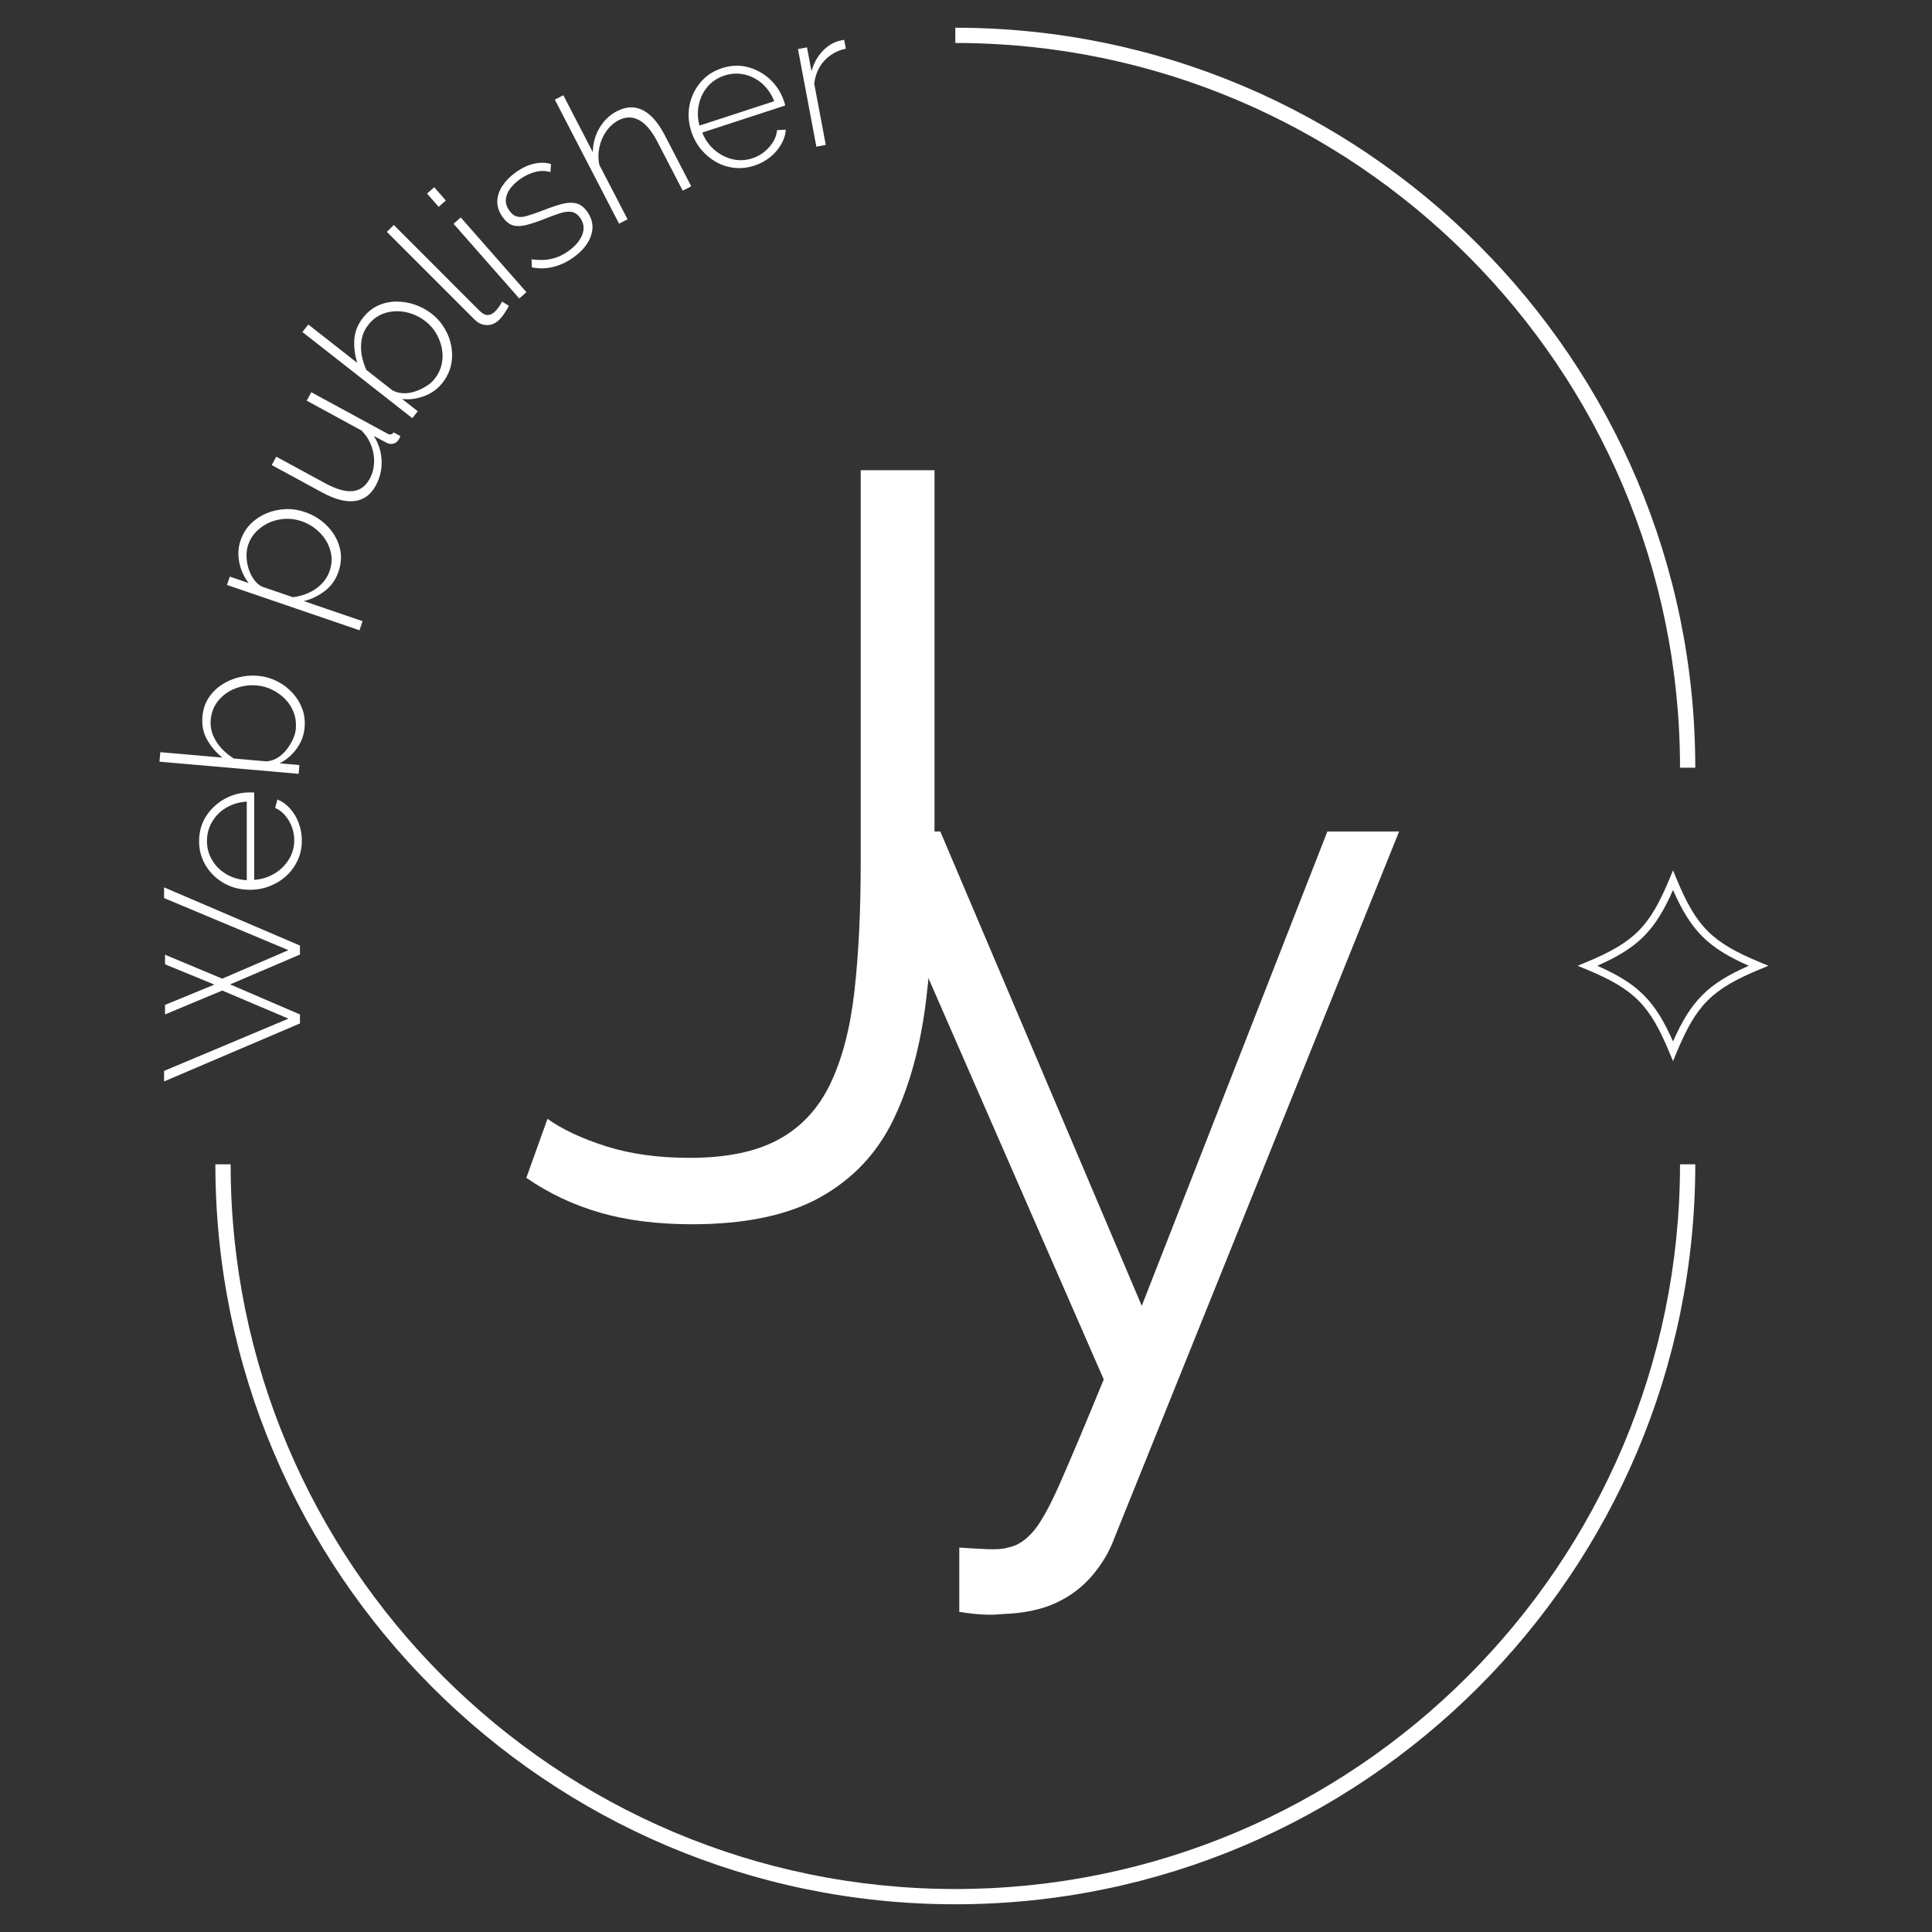 <?xml version="1.0" encoding="utf-8"?>
<!-- Generator: Adobe Illustrator 24.1.2, SVG Export Plug-In . SVG Version: 6.00 Build 0)  -->
<svg version="1.1" id="레이어_1" xmlns="http://www.w3.org/2000/svg" xmlns:xlink="http://www.w3.org/1999/xlink" x="0px"
	 y="0px" viewBox="0 0 400 400" style="enable-background:new 0 0 400 400;" xml:space="preserve">
<rect x="0" y="0" width="400" height="400" fill="#333333" stroke="none"/>
<style type="text/css">
	.st0{fill:#FFFFFF;}
</style>
<g>
	<g>
		<g>
			<path class="st0" d="M113.35,231.64c3.06,2.18,7.09,4.08,12.12,5.68c5.02,1.6,10.81,2.4,17.36,2.4c7.57,0,13.68-1.26,18.34-3.79
				c4.66-2.52,8.22-6.34,10.7-11.46c2.47-5.12,4.15-11.51,5.02-19.15c0.87-7.64,1.31-16.59,1.31-26.83V97.35h15.28v78.17
				c0,11.55-0.58,22.09-1.75,31.61c-1.17,9.53-3.42,17.76-6.77,24.69c-3.35,6.93-8.37,12.26-15.07,16.02
				c-6.7,3.76-15.58,5.63-26.64,5.63c-7.13,0-13.46-0.8-19-2.4c-5.53-1.6-10.63-4-15.28-7.21L113.35,231.64z"/>
		</g>
		<g>
			<path class="st0" d="M198.61,320.41c2.04,0.14,4,0.25,5.89,0.33c1.89,0.07,3.28-0.04,4.15-0.33c1.75-0.3,3.42-1.31,5.02-3.05
				c1.6-1.74,3.49-5.08,5.68-10.01c2.18-4.94,5.24-12.18,9.17-21.75l-49.56-113.45h15.72l41.71,98.21l38.43-98.21h14.85
				L230.7,318.49c-1.02,2.76-2.55,5.34-4.58,7.73c-2.04,2.39-4.55,4.28-7.53,5.66c-2.99,1.38-6.66,2.14-11.03,2.29
				c-1.31,0.14-2.66,0.18-4.04,0.1c-1.39-0.07-3.02-0.25-4.91-0.54V320.41z"/>
		</g>
	</g>
	<g>
		<path class="st0" d="M197.79,394.26c-84.47,0-153.2-68.73-153.2-153.2h3.16c0,82.73,67.31,150.04,150.04,150.04
			c82.73,0,150.04-67.31,150.04-150.04h3.16C350.99,325.53,282.26,394.26,197.79,394.26z"/>
	</g>
	<g>
		<path class="st0" d="M350.99,158.94h-3.16c0-82.73-67.31-150.04-150.04-150.04V5.74C282.26,5.74,350.99,74.46,350.99,158.94z"/>
	</g>
	<g>
		<path class="st0" d="M34.17,210.03v-1.98l10.22-4.2l-10.22-4.2v-1.98l11.84,4.95l13.71-5.9l-25.75-10.78v-2.22l28.13,12.05v1.86
			l-14.46,6.18l14.46,6.22v1.86l-28.13,12.01v-2.18l25.75-10.82l-13.71-5.82L34.17,210.03z"/>
		<path class="st0" d="M62.49,174.04c0,1.46-0.28,2.8-0.85,4.04c-0.56,1.24-1.34,2.32-2.33,3.23c-0.98,0.91-2.13,1.63-3.43,2.14
			c-1.3,0.52-2.68,0.77-4.12,0.77c-1.95,0-3.71-0.43-5.29-1.31c-1.58-0.87-2.85-2.07-3.81-3.6c-0.96-1.53-1.44-3.25-1.44-5.15
			c0-1.95,0.49-3.68,1.46-5.19c0.97-1.51,2.26-2.7,3.85-3.58c1.59-0.88,3.34-1.33,5.23-1.33c0.16,0,0.32,0,0.48,0
			c0.16,0,0.29,0.01,0.39,0.04v18.06c1.55-0.1,2.96-0.54,4.22-1.31c1.26-0.76,2.25-1.75,2.98-2.95c0.72-1.2,1.09-2.52,1.09-3.94
			s-0.37-2.77-1.11-4.04c-0.74-1.26-1.69-2.15-2.85-2.65l0.48-1.75c0.97,0.4,1.85,1.02,2.61,1.88c0.77,0.86,1.37,1.86,1.8,3.01
			C62.28,171.57,62.49,172.78,62.49,174.04z M51.09,182.24v-16.28c-1.6,0.1-3.02,0.53-4.26,1.27c-1.23,0.73-2.21,1.71-2.91,2.91
			c-0.71,1.2-1.07,2.52-1.07,3.98c0,1.45,0.36,2.77,1.07,3.96c0.71,1.19,1.68,2.15,2.91,2.89
			C48.06,181.71,49.48,182.13,51.09,182.24z"/>
		<path class="st0" d="M63.06,150.65c-0.14,1.6-0.7,3.07-1.67,4.39c-0.97,1.32-2.14,2.32-3.5,3l4.1,0.36l-0.16,1.81l-28.81-2.51
			l0.17-1.97l12.83,1.12c-1.34-1.1-2.39-2.35-3.17-3.76c-0.78-1.41-1.09-2.97-0.94-4.71c0.13-1.47,0.54-2.76,1.25-3.85
			c0.7-1.09,1.6-2,2.7-2.73c1.09-0.72,2.29-1.25,3.58-1.57c1.3-0.33,2.61-0.43,3.95-0.31c1.39,0.12,2.7,0.49,3.93,1.1
			c1.23,0.61,2.29,1.41,3.2,2.39c0.9,0.98,1.59,2.09,2.05,3.32C63.02,147.94,63.19,149.26,63.06,150.65z M61.25,150.89
			c0.1-1.21-0.04-2.34-0.44-3.38c-0.39-1.04-0.98-1.96-1.76-2.76c-0.77-0.8-1.67-1.44-2.68-1.94c-1.01-0.5-2.07-0.8-3.17-0.89
			c-1.55-0.14-3.02,0.07-4.43,0.6c-1.41,0.54-2.58,1.36-3.52,2.48c-0.94,1.11-1.48,2.44-1.62,3.99c-0.1,1.16,0.06,2.25,0.49,3.26
			s1.01,1.92,1.76,2.72c0.75,0.8,1.59,1.48,2.51,2.07l6.76,0.59c0.77-0.04,1.51-0.27,2.21-0.68c0.71-0.41,1.34-0.96,1.89-1.65
			c0.55-0.68,1-1.41,1.36-2.18C60.98,152.35,61.19,151.6,61.25,150.89z"/>
		<path class="st0" d="M70.08,118.36c-0.57,1.67-1.52,3.01-2.86,4.02s-2.77,1.7-4.32,2.07l12.17,4.16l-0.64,1.88l-27.44-9.38
			l0.59-1.73l3.92,1.34c-0.97-1.23-1.62-2.63-1.95-4.23c-0.33-1.6-0.25-3.13,0.26-4.6c0.47-1.38,1.18-2.53,2.12-3.46
			c0.94-0.93,2.04-1.65,3.28-2.17c1.25-0.51,2.54-0.79,3.9-0.85c1.35-0.06,2.67,0.14,3.97,0.59c1.79,0.61,3.33,1.55,4.6,2.83
			c1.27,1.28,2.14,2.74,2.61,4.39C70.76,114.87,70.69,116.59,70.08,118.36z M68.24,118.23c0.39-1.15,0.51-2.26,0.35-3.34
			c-0.16-1.07-0.53-2.07-1.1-2.99c-0.57-0.92-1.3-1.73-2.17-2.42c-0.88-0.69-1.84-1.22-2.88-1.57c-1.12-0.38-2.25-0.55-3.4-0.49
			c-1.14,0.06-2.22,0.31-3.24,0.75c-1.01,0.45-1.91,1.07-2.7,1.84c-0.78,0.78-1.36,1.72-1.73,2.82c-0.23,0.67-0.34,1.44-0.33,2.29
			c0.01,0.86,0.15,1.72,0.41,2.57c0.26,0.86,0.64,1.62,1.11,2.28c0.48,0.67,1.04,1.17,1.68,1.49l6.39,2.18
			c1.1-0.12,2.16-0.41,3.19-0.86c1.03-0.44,1.93-1.06,2.72-1.85C67.32,120.16,67.89,119.26,68.24,118.23z"/>
		<path class="st0" d="M66.68,101.95l-10.42-5.66l0.94-1.74l10.18,5.53c2.25,1.22,4.12,1.75,5.64,1.6c1.51-0.15,2.68-1,3.51-2.53
			c0.56-1.02,0.86-2.13,0.92-3.31s-0.13-2.36-0.56-3.52c-0.43-1.17-1.1-2.22-2-3.16L63.5,82.95l0.95-1.74l15.77,8.57
			c0.28,0.15,0.52,0.2,0.73,0.15c0.21-0.06,0.39-0.19,0.53-0.41l1.43,0.77c-0.1,0.25-0.19,0.43-0.26,0.56
			c-0.07,0.13-0.14,0.23-0.21,0.31c-0.26,0.36-0.6,0.6-1.03,0.7s-0.86,0.05-1.29-0.15l-2.73-1.44c1.01,1.57,1.55,3.26,1.62,5.1
			c0.07,1.83-0.33,3.54-1.2,5.14c-1.03,1.91-2.49,2.98-4.36,3.22C71.57,103.98,69.32,103.38,66.68,101.95z"/>
		<path class="st0" d="M91.62,79.25c-1,1.27-2.26,2.19-3.8,2.76c-1.54,0.57-3.06,0.77-4.57,0.59l3.24,2.54l-1.12,1.44L62.61,68.74
			l1.22-1.55l10.14,7.94c-0.52-1.65-0.72-3.28-0.61-4.88c0.12-1.6,0.71-3.09,1.79-4.46c0.91-1.17,1.96-2.01,3.15-2.54
			c1.18-0.53,2.43-0.8,3.74-0.81c1.31-0.01,2.6,0.2,3.87,0.64c1.26,0.43,2.42,1.07,3.48,1.89c1.1,0.86,1.99,1.88,2.69,3.07
			c0.7,1.18,1.15,2.43,1.38,3.74c0.22,1.31,0.19,2.62-0.1,3.9C93.06,76.95,92.48,78.14,91.62,79.25z M89.97,78.46
			c0.75-0.96,1.24-1.97,1.48-3.07c0.23-1.09,0.25-2.18,0.03-3.27c-0.21-1.09-0.61-2.12-1.18-3.1c-0.57-0.97-1.3-1.8-2.17-2.47
			c-1.22-0.96-2.57-1.59-4.04-1.91c-1.47-0.31-2.91-0.27-4.3,0.15c-1.4,0.42-2.58,1.24-3.53,2.46c-0.72,0.92-1.18,1.92-1.37,3
			c-0.2,1.09-0.2,2.17-0.01,3.24s0.52,2.11,0.97,3.1l5.34,4.18c0.67,0.39,1.41,0.6,2.23,0.64s1.65-0.07,2.48-0.35
			s1.61-0.64,2.33-1.09C88.95,79.53,89.53,79.02,89.97,78.46z"/>
		<path class="st0" d="M80.1,48.01l1.43-1.43l17.66,17.67c0.68,0.68,1.28,1,1.82,0.97c0.53-0.03,1.02-0.27,1.47-0.71
			c0.3-0.3,0.58-0.64,0.84-1.01c0.26-0.37,0.47-0.73,0.61-1.06l1.43,0.87c-0.21,0.43-0.5,0.93-0.87,1.49
			c-0.37,0.56-0.73,1.01-1.06,1.34c-0.78,0.78-1.65,1.18-2.61,1.17c-0.95-0.01-1.84-0.41-2.64-1.22L80.1,48.01z"/>
		<path class="st0" d="M90.82,42.82l-2.41-2.74l1.49-1.31l2.41,2.74L90.82,42.82z M107.51,61.8L93.9,46.33l1.49-1.31l13.6,15.47
			L107.51,61.8z"/>
		<path class="st0" d="M118.77,53.26c-1.33,0.96-2.72,1.62-4.18,1.99s-2.95,0.41-4.47,0.1l-0.07-1.66c1.55,0.21,2.95,0.18,4.17-0.11
			c1.23-0.28,2.4-0.83,3.51-1.63c1.43-1.04,2.38-2.17,2.84-3.41c0.46-1.24,0.3-2.39-0.47-3.45c-0.52-0.72-1.14-1.14-1.84-1.23
			c-0.7-0.09-1.53,0.02-2.49,0.34c-0.96,0.32-2.09,0.74-3.41,1.27c-1.35,0.52-2.53,0.9-3.54,1.15c-1.01,0.24-1.89,0.25-2.65,0.02
			c-0.76-0.23-1.45-0.79-2.08-1.66c-0.78-1.09-1.16-2.19-1.13-3.3c0.03-1.11,0.38-2.17,1.06-3.2c0.68-1.02,1.58-1.95,2.72-2.77
			c1.3-0.94,2.6-1.55,3.88-1.83c1.28-0.27,2.44-0.24,3.46,0.09l-0.12,1.66c-1.03-0.3-2.09-0.31-3.19-0.02
			c-1.1,0.29-2.16,0.8-3.19,1.54c-0.77,0.56-1.42,1.19-1.95,1.9c-0.53,0.71-0.83,1.45-0.9,2.23c-0.07,0.78,0.19,1.58,0.77,2.39
			c0.46,0.64,0.98,1.03,1.55,1.17c0.57,0.14,1.25,0.1,2.03-0.13c0.78-0.23,1.73-0.54,2.83-0.95c1.54-0.62,2.9-1.1,4.09-1.44
			c1.19-0.34,2.24-0.43,3.14-0.25c0.91,0.17,1.72,0.75,2.42,1.73c1.1,1.51,1.38,3.13,0.85,4.84
			C121.89,50.34,120.68,51.88,118.77,53.26z"/>
		<path class="st0" d="M143.11,38.57l-1.76,0.91l-5.26-10.16c-1.16-2.24-2.42-3.73-3.78-4.46c-1.36-0.73-2.78-0.72-4.26,0.05
			c-0.96,0.5-1.8,1.24-2.5,2.23c-0.71,0.99-1.19,2.09-1.45,3.31c-0.26,1.22-0.27,2.44-0.02,3.67l5.85,11.28l-1.76,0.91l-13.3-25.68
			l1.76-0.91l6.11,11.8c0.01-1.81,0.47-3.49,1.37-5.02c0.9-1.53,2.1-2.69,3.6-3.47c1.03-0.53,2.01-0.8,2.93-0.81
			c0.92,0,1.8,0.23,2.63,0.68c0.83,0.46,1.61,1.12,2.34,1.99c0.73,0.87,1.43,1.93,2.07,3.19L143.11,38.57z"/>
		<path class="st0" d="M156.15,34.3c-1.38,0.45-2.75,0.6-4.1,0.45c-1.36-0.15-2.62-0.56-3.79-1.21c-1.17-0.66-2.2-1.52-3.1-2.6
			c-0.89-1.08-1.57-2.31-2.02-3.68c-0.6-1.85-0.73-3.66-0.39-5.43c0.34-1.77,1.09-3.35,2.25-4.74c1.15-1.39,2.64-2.38,4.45-2.97
			c1.86-0.6,3.65-0.68,5.39-0.22c1.73,0.46,3.27,1.31,4.6,2.54c1.33,1.24,2.29,2.76,2.89,4.56c0.05,0.15,0.1,0.3,0.15,0.45
			c0.04,0.15,0.07,0.28,0.08,0.39l-17.17,5.61c0.58,1.44,1.43,2.64,2.55,3.6c1.12,0.96,2.36,1.6,3.73,1.92
			c1.36,0.31,2.73,0.25,4.08-0.19c1.35-0.44,2.52-1.21,3.5-2.31c0.97-1.1,1.52-2.27,1.63-3.53l1.81-0.09
			c-0.07,1.05-0.4,2.08-0.98,3.07c-0.58,1-1.34,1.88-2.3,2.65C158.44,33.33,157.35,33.91,156.15,34.3z M144.82,26l15.48-5.05
			c-0.6-1.49-1.44-2.71-2.53-3.66c-1.09-0.95-2.31-1.57-3.67-1.87c-1.36-0.3-2.74-0.23-4.11,0.22c-1.38,0.45-2.53,1.2-3.44,2.24
			c-0.91,1.04-1.52,2.26-1.84,3.67C144.38,22.96,144.41,24.44,144.82,26z"/>
		<path class="st0" d="M175.12,10.08c-1.81,0.39-3.29,1.23-4.47,2.51c-1.17,1.28-1.86,2.87-2.07,4.76l2.39,12.65l-1.95,0.37
			l-3.81-20.21l1.87-0.35l0.93,4.94c0.43-1.56,1.15-2.9,2.15-4.01c1-1.11,2.13-1.86,3.41-2.23c0.25-0.07,0.48-0.13,0.69-0.17
			c0.21-0.04,0.38-0.07,0.51-0.1L175.12,10.08z"/>
	</g>
	<g>
	</g>
	<g>
		<path class="st0" d="M346.38,219.7l-0.73-1.76c-4.11-9.92-7.34-13.15-17.26-17.26l-1.76-0.73l1.76-0.73
			c9.92-4.11,13.15-7.34,17.26-17.26l0.73-1.76l0.73,1.76c4.11,9.92,7.34,13.15,17.26,17.26l1.76,0.73l-1.76,0.73
			c-9.92,4.11-13.15,7.34-17.26,17.26L346.38,219.7z M330.7,199.95c8.45,3.73,11.95,7.23,15.68,15.68
			c3.73-8.45,7.23-11.95,15.68-15.68c-8.45-3.73-11.95-7.23-15.68-15.68C342.65,192.72,339.15,196.22,330.7,199.95z"/>
	</g>
</g>
</svg>
